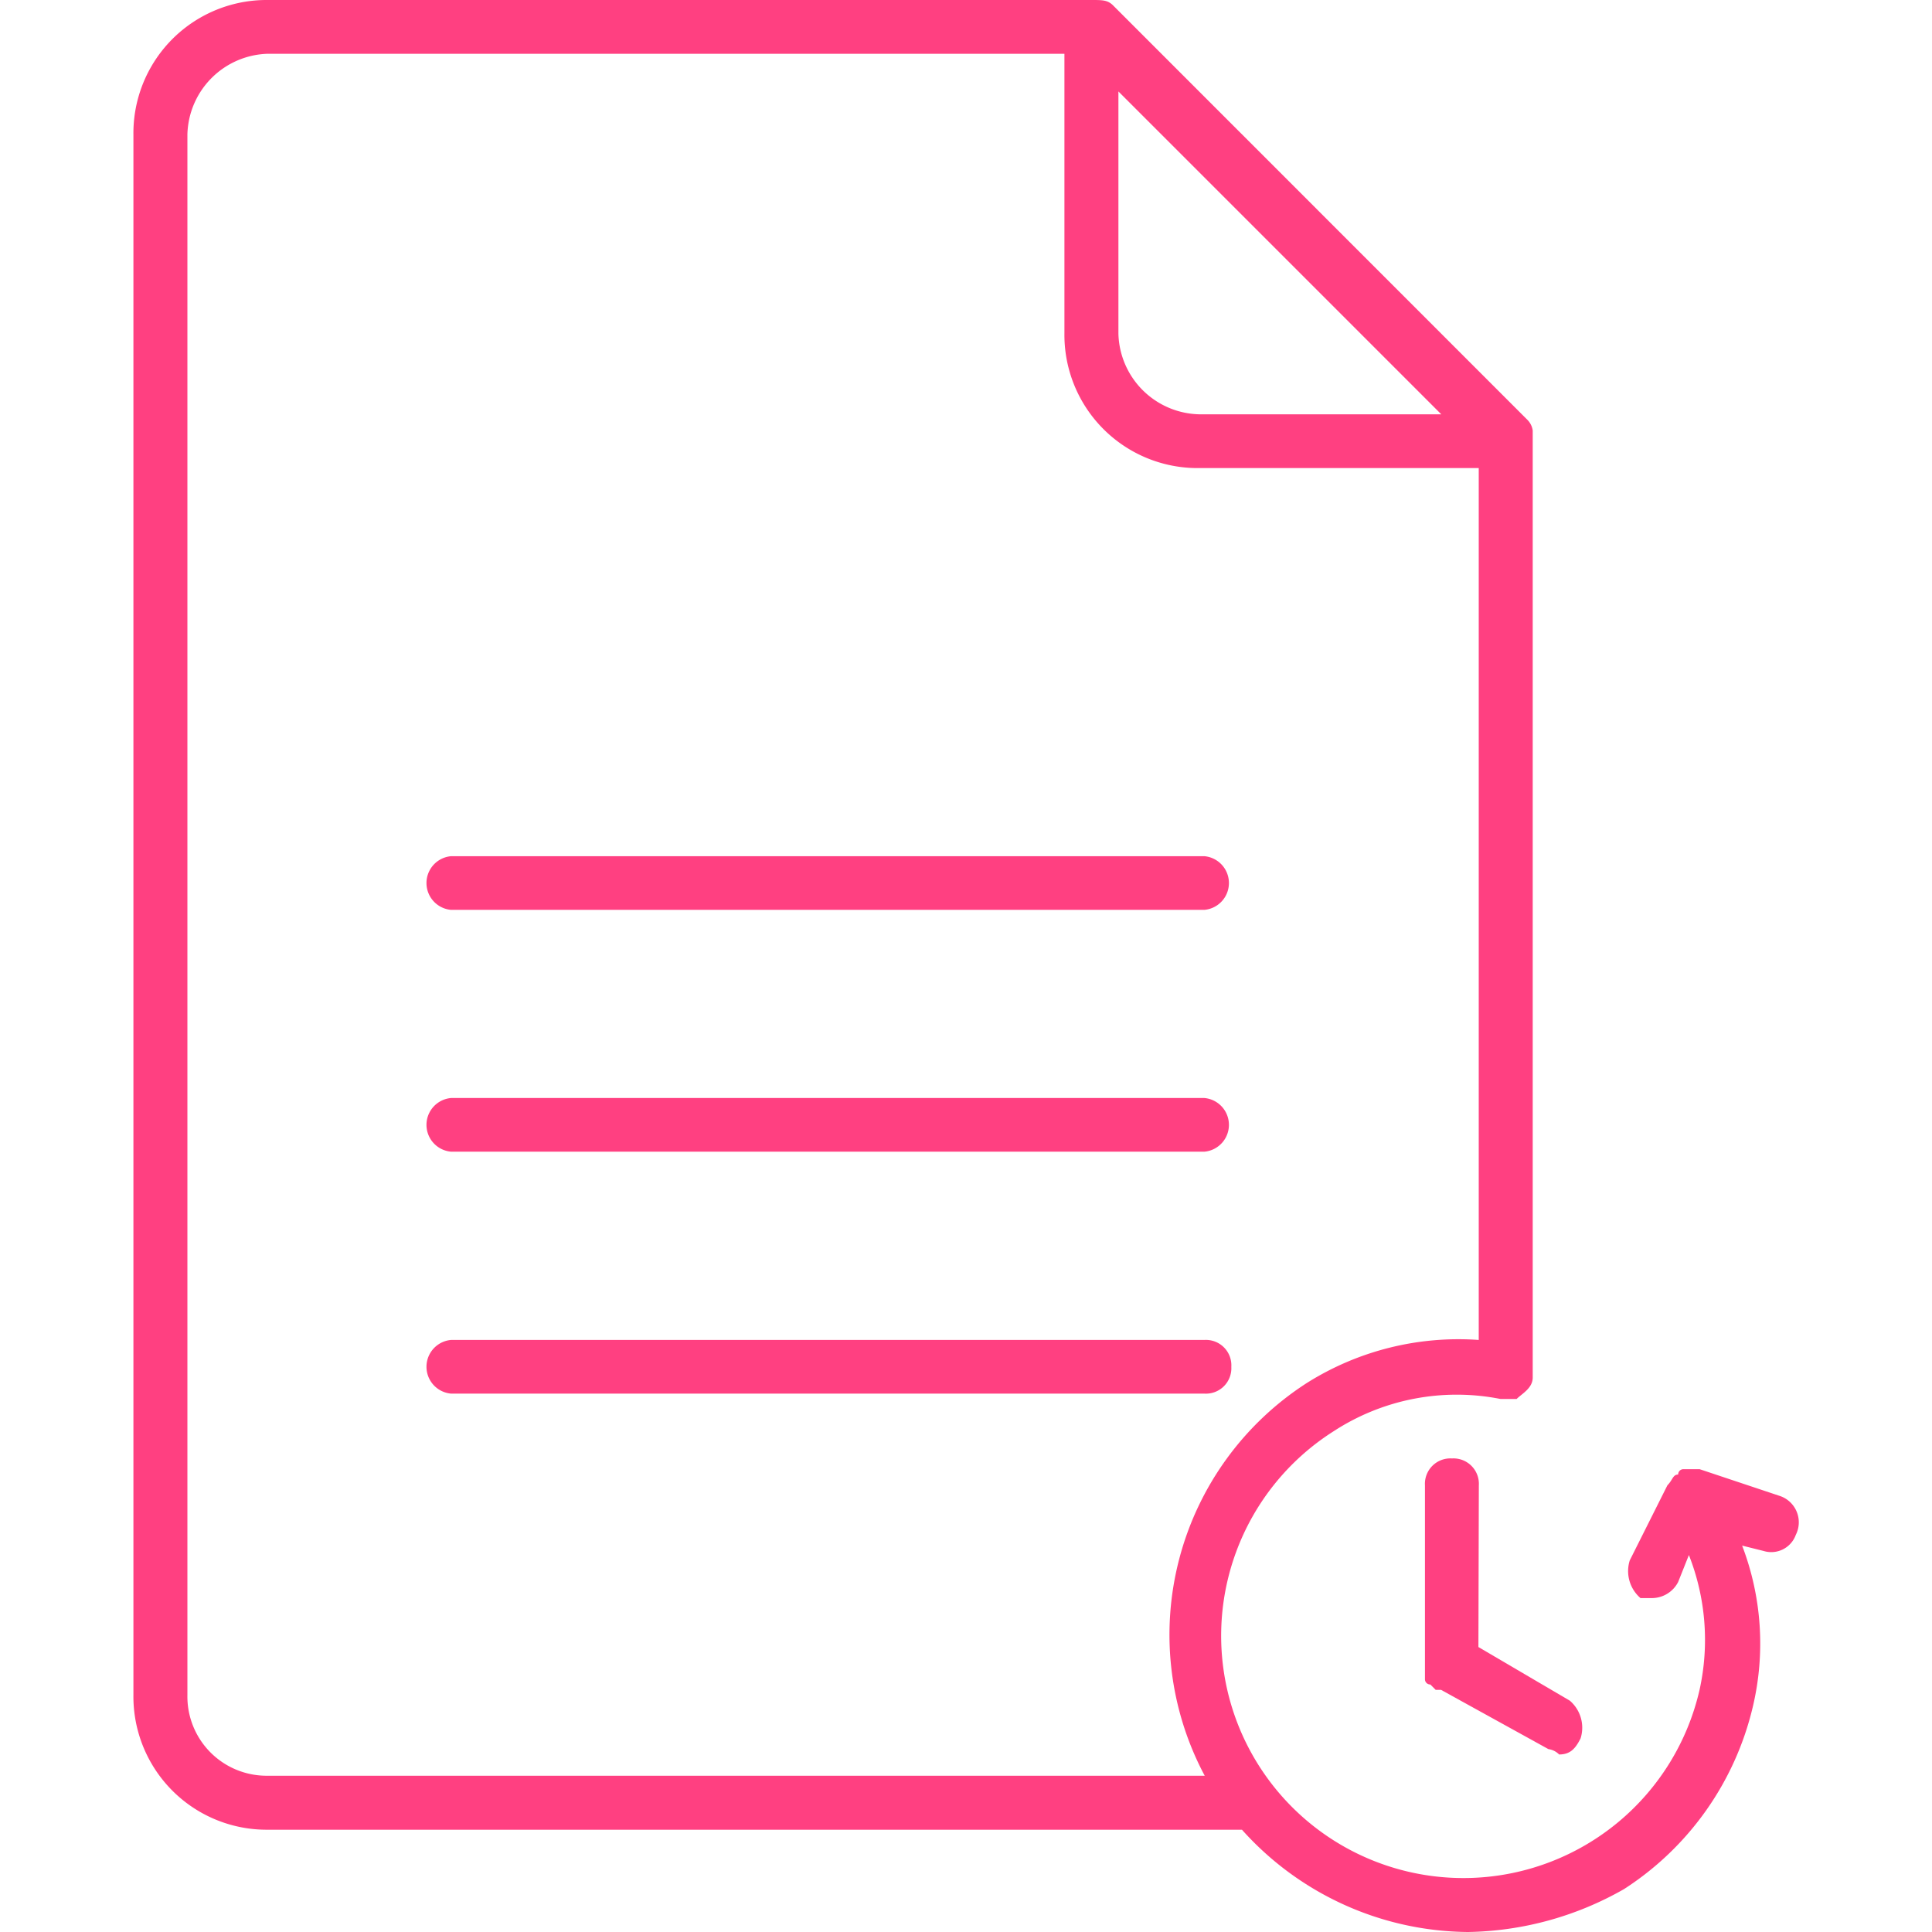 <svg xmlns="http://www.w3.org/2000/svg" xmlns:xlink="http://www.w3.org/1999/xlink" width="18" height="18" viewBox="0 0 18 18"><defs><style>.a,.c{fill:#ff4081;}.a{stroke:#707070;}.b{clip-path:url(#a);}</style><clipPath id="a"><rect class="a" width="18" height="18" transform="translate(10098 -18052)"/></clipPath></defs><g class="b" transform="translate(-10098 18052)"><g transform="translate(10099.244 -18052)"><path class="c" d="M22.769,29.7h7.019a.251.251,0,0,0,0-.5H22.769a.251.251,0,0,0,0,.5Z" transform="translate(-19.811 -21.223)"/><path class="c" d="M22.769,35.588h7.019a.251.251,0,0,0,0-.5H22.769a.251.251,0,0,0,0,.5Z" transform="translate(-19.811 -24.858)"/><path class="c" d="M30.039,41.228a.237.237,0,0,0-.251-.251H22.769a.251.251,0,0,0,0,.5h7.019A.237.237,0,0,0,30.039,41.228Z" transform="translate(-19.811 -28.493)"/><path class="c" d="M30.791,22.318l-.752-.251h-.15a.049.049,0,0,0-.05.05h0c-.05,0-.05.05-.1.1l-.351.7a.332.332,0,0,0,.1.351h.1a.276.276,0,0,0,.251-.15l.1-.251a2.156,2.156,0,0,1,.1,1.253,2.257,2.257,0,1,1-3.409-2.407,2.1,2.1,0,0,1,1.554-.3h.15c.05-.05.15-.1.15-.2V12.39a.175.175,0,0,0-.05-.1h0L24.574,8.429c-.05-.05-.1-.05-.2-.05H16.7a1.241,1.241,0,0,0-1.253,1.253v14.54A1.241,1.241,0,0,0,16.7,25.426h9.075a2.855,2.855,0,0,0,2.106.953,3.022,3.022,0,0,0,1.454-.4,2.779,2.779,0,0,0,1.2-1.7,2.552,2.552,0,0,0-.1-1.5l.2.05a.243.243,0,0,0,.3-.15A.259.259,0,0,0,30.791,22.318ZM24.624,9.231l3.008,3.008H25.376a.771.771,0,0,1-.752-.752V9.231ZM15.95,24.173V9.632A.771.771,0,0,1,16.7,8.88h7.421v2.607a1.241,1.241,0,0,0,1.253,1.253h2.607v8.123a2.651,2.651,0,0,0-1.6.4,2.79,2.79,0,0,0-.953,3.66H16.7A.738.738,0,0,1,15.95,24.173Z" transform="translate(-15.448 -8.379)"/><path class="c" d="M47.37,44.109a.237.237,0,0,0-.251-.251h0a.237.237,0,0,0-.251.251v1.805a.049.049,0,0,0,.05.05l.05.05h.05l1,.552a.175.175,0,0,1,.1.05c.1,0,.15-.05.2-.15a.332.332,0,0,0-.1-.351l-.852-.5Z" transform="translate(-34.836 -30.27)"/></g></g></svg>